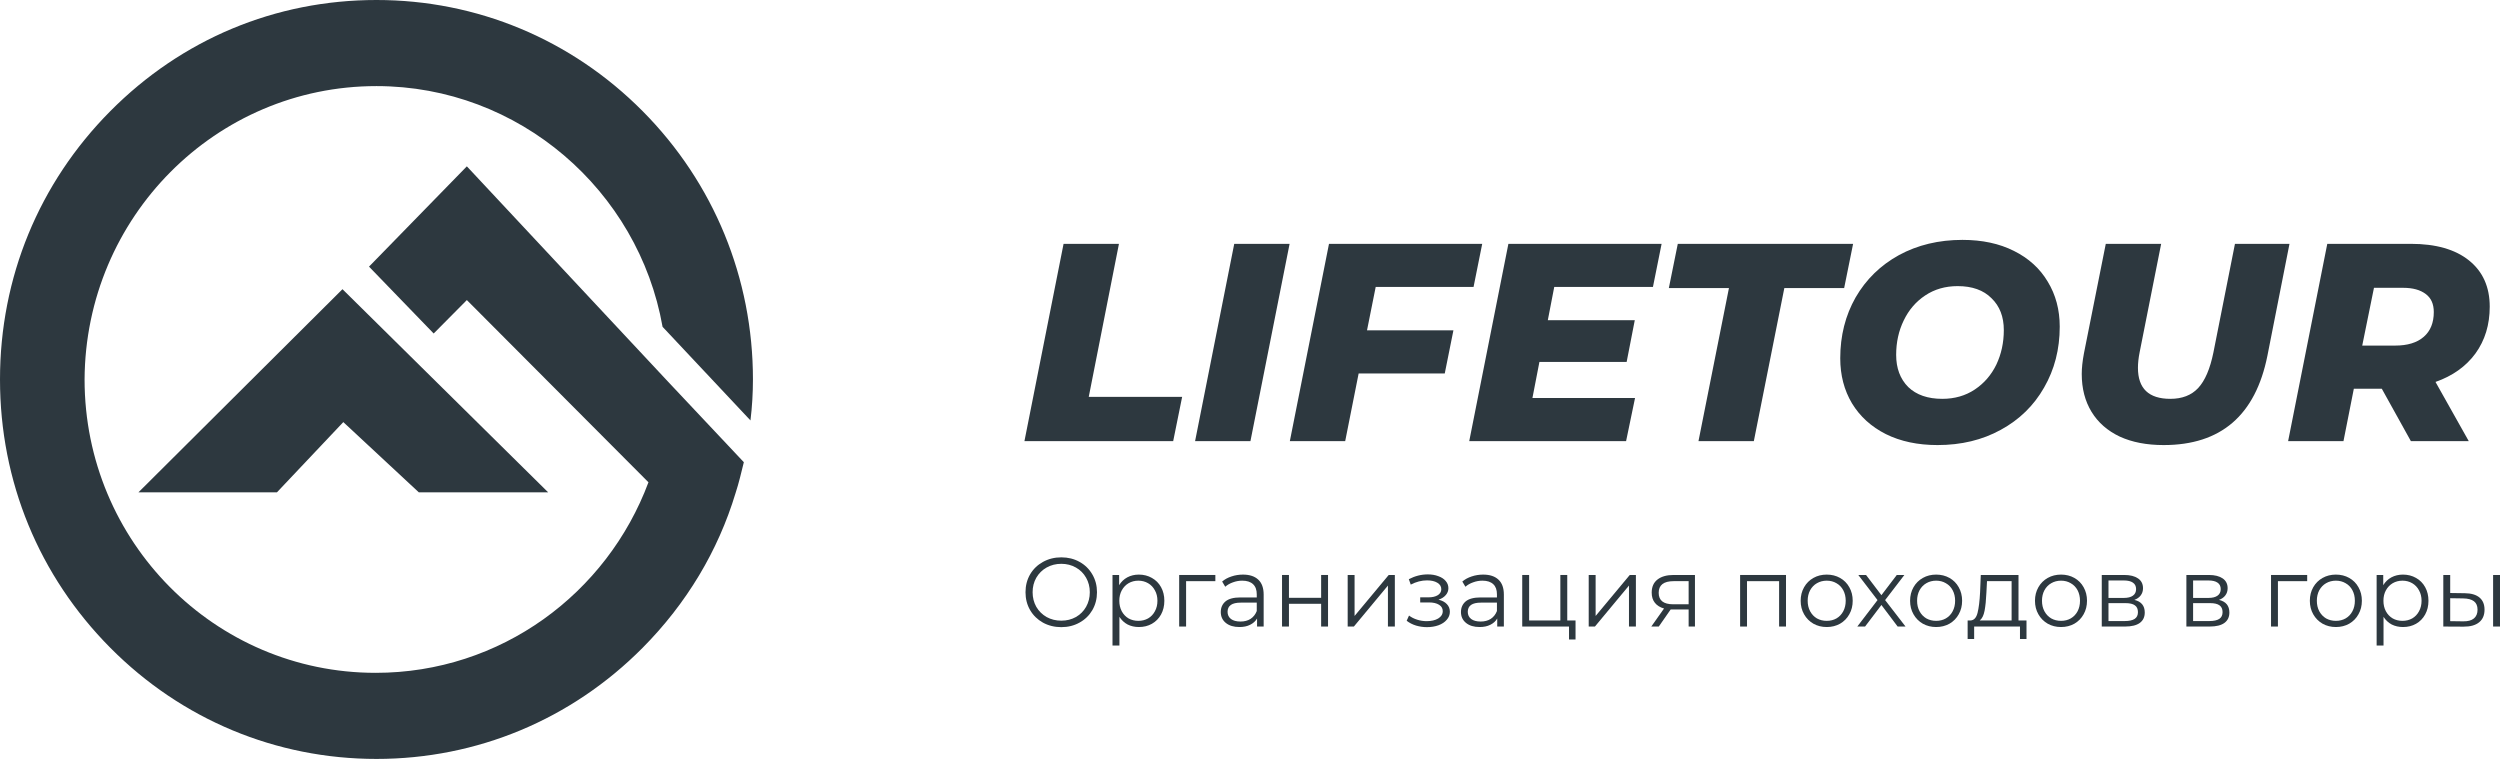 <svg width="112" height="34" viewBox="0 0 112 34" fill="none" xmlns="http://www.w3.org/2000/svg"><g clip-path="url(#clip0_131_3855)"><path d="M12.408 22.055L15.38 18.91L18.761 22.055H24.556L15.343 12.956L6.204 22.055H12.408Z" fill="#2D383F"/><path d="M20.915 7.452L16.532 11.945L19.429 14.941L20.915 13.443L29.051 21.606C27.194 26.586 22.439 30.143 16.829 30.143C9.622 30.143 3.789 24.264 3.789 17C3.826 9.736 9.659 3.857 16.866 3.857C23.256 3.857 28.605 8.537 29.683 14.641L33.621 18.835C33.695 18.236 33.732 17.599 33.732 17C33.732 12.469 31.986 8.2 28.791 4.98C25.596 1.76 21.361 0 16.866 0C12.334 0 8.136 1.76 4.941 4.98C1.746 8.2 0 12.432 0 17C0 21.568 1.746 25.8 4.941 29.02C8.136 32.24 12.371 34 16.866 34C21.361 34 25.596 32.24 28.791 29.02C30.76 27.035 32.172 24.676 32.952 22.093C33.101 21.643 33.212 21.156 33.324 20.707L29.906 17.075L20.915 7.452Z" fill="#2D383F"/><path d="M47.648 10.924H50.129L48.776 17.78H52.96L52.559 19.762H45.895L47.648 10.924Z" fill="#2D383F"/><path d="M55.294 10.924H57.774L56.02 19.762H53.54L55.294 10.924Z" fill="#2D383F"/><path d="M61.631 12.856L61.242 14.8H65.113L64.725 16.732H60.867L60.265 19.762H57.785L59.539 10.924H66.403L66.015 12.856H61.631Z" fill="#2D383F"/><path d="M69.63 12.856L69.342 14.346H73.238L72.874 16.214H68.966L68.653 17.83H73.25L72.849 19.762H65.822L67.576 10.924H74.44L74.052 12.856H69.63Z" fill="#2D383F"/><path d="M77.457 12.906H74.764L75.165 10.924H83.019L82.618 12.906H79.938L78.572 19.762H76.092L77.457 12.906Z" fill="#2D383F"/><path d="M86.802 19.939C85.917 19.939 85.144 19.775 84.485 19.447C83.833 19.118 83.328 18.66 82.969 18.07C82.618 17.481 82.443 16.808 82.443 16.05C82.443 15.04 82.673 14.131 83.132 13.323C83.6 12.515 84.247 11.884 85.073 11.429C85.909 10.975 86.856 10.747 87.917 10.747C88.802 10.747 89.57 10.912 90.222 11.24C90.882 11.568 91.387 12.027 91.737 12.616C92.097 13.205 92.276 13.879 92.276 14.636C92.276 15.646 92.042 16.555 91.575 17.363C91.115 18.171 90.468 18.803 89.633 19.257C88.806 19.712 87.863 19.939 86.802 19.939ZM87.015 17.868C87.566 17.868 88.051 17.729 88.468 17.452C88.886 17.174 89.207 16.803 89.433 16.341C89.658 15.869 89.771 15.352 89.771 14.788C89.771 14.19 89.587 13.714 89.22 13.361C88.861 12.999 88.355 12.818 87.704 12.818C87.153 12.818 86.668 12.957 86.251 13.235C85.833 13.512 85.512 13.887 85.286 14.358C85.061 14.821 84.948 15.335 84.948 15.899C84.948 16.496 85.128 16.976 85.487 17.338C85.854 17.692 86.364 17.868 87.015 17.868Z" fill="#2D383F"/><path d="M96.932 19.939C96.172 19.939 95.517 19.813 94.966 19.56C94.415 19.299 93.993 18.929 93.7 18.449C93.408 17.969 93.262 17.405 93.262 16.757C93.262 16.488 93.295 16.176 93.362 15.823L94.339 10.924H96.82L95.855 15.785C95.805 16.038 95.78 16.269 95.78 16.48C95.78 17.405 96.264 17.868 97.233 17.868C97.759 17.868 98.172 17.708 98.473 17.389C98.782 17.06 99.012 16.526 99.162 15.785L100.126 10.924H102.569L101.58 15.937C101.045 18.605 99.496 19.939 96.932 19.939Z" fill="#2D383F"/><path d="M111.54 13.74C111.54 14.548 111.327 15.246 110.901 15.835C110.475 16.416 109.878 16.841 109.11 17.111L110.6 19.762H108.007L106.704 17.414H105.452L104.988 19.762H102.508L104.262 10.924H108.007C109.126 10.924 109.995 11.172 110.613 11.669C111.231 12.166 111.54 12.856 111.54 13.74ZM109.034 13.98C109.034 13.618 108.913 13.348 108.671 13.171C108.429 12.986 108.091 12.894 107.656 12.894H106.354L105.828 15.482H107.306C107.857 15.482 108.283 15.352 108.583 15.091C108.884 14.83 109.034 14.459 109.034 13.98Z" fill="#2D383F"/><path d="M47.546 28.096C47.244 28.096 46.969 28.028 46.723 27.893C46.479 27.756 46.287 27.569 46.148 27.331C46.011 27.094 45.943 26.828 45.943 26.532C45.943 26.236 46.011 25.97 46.148 25.733C46.287 25.496 46.479 25.31 46.723 25.175C46.969 25.038 47.244 24.969 47.546 24.969C47.848 24.969 48.12 25.036 48.361 25.171C48.605 25.305 48.797 25.493 48.936 25.733C49.075 25.97 49.145 26.236 49.145 26.532C49.145 26.828 49.075 27.096 48.936 27.336C48.797 27.573 48.605 27.759 48.361 27.893C48.12 28.028 47.848 28.096 47.546 28.096ZM47.546 27.806C47.787 27.806 48.005 27.752 48.2 27.643C48.394 27.532 48.547 27.38 48.657 27.186C48.767 26.99 48.823 26.772 48.823 26.532C48.823 26.292 48.767 26.075 48.657 25.882C48.547 25.686 48.394 25.534 48.2 25.425C48.005 25.314 47.787 25.259 47.546 25.259C47.305 25.259 47.086 25.314 46.888 25.425C46.694 25.534 46.54 25.686 46.426 25.882C46.316 26.075 46.261 26.292 46.261 26.532C46.261 26.772 46.316 26.99 46.426 27.186C46.54 27.38 46.694 27.532 46.888 27.643C47.086 27.752 47.305 27.806 47.546 27.806Z" fill="#2D383F"/><path d="M51.021 25.742C51.236 25.742 51.431 25.791 51.605 25.891C51.779 25.988 51.916 26.125 52.015 26.304C52.113 26.482 52.163 26.686 52.163 26.914C52.163 27.145 52.113 27.35 52.015 27.529C51.916 27.708 51.779 27.847 51.605 27.946C51.434 28.043 51.239 28.091 51.021 28.091C50.835 28.091 50.667 28.053 50.516 27.977C50.368 27.898 50.246 27.784 50.15 27.634V28.921H49.84V25.759H50.137V26.216C50.23 26.064 50.352 25.947 50.503 25.865C50.657 25.783 50.83 25.742 51.021 25.742ZM50.999 27.814C51.159 27.814 51.304 27.778 51.435 27.705C51.566 27.629 51.667 27.522 51.74 27.384C51.816 27.247 51.853 27.09 51.853 26.914C51.853 26.738 51.816 26.583 51.74 26.449C51.667 26.311 51.566 26.204 51.435 26.128C51.304 26.052 51.159 26.014 50.999 26.014C50.837 26.014 50.69 26.052 50.559 26.128C50.431 26.204 50.33 26.311 50.254 26.449C50.182 26.583 50.145 26.738 50.145 26.914C50.145 27.09 50.182 27.247 50.254 27.384C50.33 27.522 50.431 27.629 50.559 27.705C50.69 27.778 50.837 27.814 50.999 27.814Z" fill="#2D383F"/><path d="M54.448 26.036H53.137V28.069H52.827V25.759H54.448V26.036Z" fill="#2D383F"/><path d="M55.684 25.742C55.983 25.742 56.212 25.818 56.372 25.97C56.532 26.119 56.612 26.342 56.612 26.637V28.069H56.316V27.709C56.246 27.829 56.143 27.923 56.006 27.99C55.873 28.058 55.713 28.091 55.527 28.091C55.271 28.091 55.068 28.03 54.917 27.907C54.766 27.784 54.691 27.621 54.691 27.419C54.691 27.223 54.76 27.065 54.9 26.945C55.042 26.825 55.267 26.765 55.575 26.765H56.303V26.624C56.303 26.425 56.247 26.274 56.137 26.172C56.027 26.067 55.865 26.014 55.653 26.014C55.508 26.014 55.369 26.039 55.235 26.089C55.102 26.135 54.987 26.201 54.891 26.286L54.752 26.053C54.868 25.954 55.007 25.878 55.17 25.825C55.332 25.77 55.504 25.742 55.684 25.742ZM55.575 27.845C55.749 27.845 55.899 27.806 56.024 27.727C56.149 27.645 56.242 27.528 56.303 27.375V26.998H55.584C55.191 26.998 54.995 27.135 54.995 27.41C54.995 27.545 55.046 27.652 55.148 27.731C55.25 27.807 55.392 27.845 55.575 27.845Z" fill="#2D383F"/><path d="M57.435 25.759H57.745V26.782H59.187V25.759H59.496V28.069H59.187V27.05H57.745V28.069H57.435V25.759Z" fill="#2D383F"/><path d="M60.376 25.759H60.685V27.595L62.214 25.759H62.489V28.069H62.179V26.233L60.654 28.069H60.376V25.759Z" fill="#2D383F"/><path d="M64.444 26.866C64.606 26.904 64.731 26.97 64.819 27.064C64.909 27.157 64.954 27.271 64.954 27.406C64.954 27.541 64.907 27.661 64.814 27.766C64.724 27.872 64.601 27.954 64.444 28.012C64.287 28.068 64.114 28.096 63.925 28.096C63.76 28.096 63.597 28.072 63.437 28.025C63.278 27.976 63.138 27.904 63.019 27.81L63.124 27.577C63.228 27.656 63.35 27.718 63.49 27.762C63.629 27.806 63.77 27.828 63.912 27.828C64.124 27.828 64.297 27.788 64.431 27.709C64.567 27.627 64.635 27.517 64.635 27.38C64.635 27.257 64.58 27.162 64.47 27.094C64.36 27.024 64.209 26.989 64.017 26.989H63.625V26.761H63.999C64.171 26.761 64.309 26.728 64.413 26.664C64.518 26.597 64.57 26.507 64.57 26.396C64.57 26.273 64.511 26.176 64.391 26.106C64.275 26.036 64.123 26.001 63.934 26.001C63.687 26.001 63.443 26.064 63.202 26.19L63.115 25.948C63.388 25.805 63.671 25.733 63.965 25.733C64.139 25.733 64.296 25.759 64.435 25.812C64.577 25.862 64.688 25.933 64.766 26.027C64.848 26.121 64.888 26.229 64.888 26.352C64.888 26.469 64.848 26.573 64.766 26.664C64.688 26.755 64.58 26.822 64.444 26.866Z" fill="#2D383F"/><path d="M66.445 25.742C66.744 25.742 66.973 25.818 67.133 25.97C67.293 26.119 67.373 26.342 67.373 26.637V28.069H67.076V27.709C67.007 27.829 66.903 27.923 66.767 27.99C66.633 28.058 66.474 28.091 66.288 28.091C66.032 28.091 65.829 28.03 65.678 27.907C65.527 27.784 65.451 27.621 65.451 27.419C65.451 27.223 65.521 27.065 65.66 26.945C65.802 26.825 66.028 26.765 66.335 26.765H67.063V26.624C67.063 26.425 67.008 26.274 66.898 26.172C66.787 26.067 66.626 26.014 66.414 26.014C66.269 26.014 66.129 26.039 65.996 26.089C65.862 26.135 65.747 26.201 65.651 26.286L65.512 26.053C65.628 25.954 65.768 25.878 65.93 25.825C66.093 25.77 66.264 25.742 66.445 25.742ZM66.335 27.845C66.51 27.845 66.659 27.806 66.784 27.727C66.909 27.645 67.002 27.528 67.063 27.375V26.998H66.344C65.952 26.998 65.756 27.135 65.756 27.41C65.756 27.545 65.807 27.652 65.909 27.731C66.01 27.807 66.153 27.845 66.335 27.845Z" fill="#2D383F"/><path d="M70.584 27.797V28.649H70.292V28.069H68.196V25.759H68.505V27.797H69.904V25.759H70.213V27.797H70.584Z" fill="#2D383F"/><path d="M71.174 25.759H71.484V27.595L73.013 25.759H73.288V28.069H72.978V26.233L71.453 28.069H71.174V25.759Z" fill="#2D383F"/><path d="M75.934 25.759V28.069H75.651V27.305H74.845L74.314 28.069H73.978L74.549 27.261C74.372 27.211 74.235 27.127 74.139 27.006C74.043 26.886 73.996 26.734 73.996 26.55C73.996 26.292 74.083 26.096 74.257 25.961C74.431 25.827 74.669 25.759 74.972 25.759H75.934ZM74.309 26.558C74.309 26.901 74.526 27.072 74.958 27.072H75.651V26.036H74.98C74.533 26.036 74.309 26.21 74.309 26.558Z" fill="#2D383F"/><path d="M80.013 25.759V28.069H79.704V26.036H78.266V28.069H77.957V25.759H80.013Z" fill="#2D383F"/><path d="M81.838 28.091C81.617 28.091 81.418 28.041 81.241 27.942C81.064 27.839 80.924 27.699 80.823 27.52C80.721 27.342 80.67 27.14 80.67 26.914C80.67 26.689 80.721 26.487 80.823 26.308C80.924 26.13 81.064 25.991 81.241 25.891C81.418 25.791 81.617 25.742 81.838 25.742C82.059 25.742 82.258 25.791 82.435 25.891C82.612 25.991 82.75 26.13 82.849 26.308C82.951 26.487 83.001 26.689 83.001 26.914C83.001 27.14 82.951 27.342 82.849 27.52C82.75 27.699 82.612 27.839 82.435 27.942C82.258 28.041 82.059 28.091 81.838 28.091ZM81.838 27.814C82.001 27.814 82.146 27.778 82.274 27.705C82.404 27.629 82.506 27.522 82.579 27.384C82.651 27.247 82.688 27.09 82.688 26.914C82.688 26.738 82.651 26.582 82.579 26.444C82.506 26.307 82.404 26.201 82.274 26.128C82.146 26.052 82.001 26.014 81.838 26.014C81.675 26.014 81.529 26.052 81.398 26.128C81.27 26.201 81.168 26.307 81.093 26.444C81.02 26.582 80.984 26.738 80.984 26.914C80.984 27.09 81.02 27.247 81.093 27.384C81.168 27.522 81.27 27.629 81.398 27.705C81.529 27.778 81.675 27.814 81.838 27.814Z" fill="#2D383F"/><path d="M85.015 28.069L84.287 27.103L83.555 28.069H83.207L84.113 26.884L83.251 25.759H83.599L84.287 26.664L84.976 25.759H85.316L84.453 26.884L85.368 28.069H85.015Z" fill="#2D383F"/><path d="M86.74 28.091C86.519 28.091 86.32 28.041 86.143 27.942C85.966 27.839 85.826 27.699 85.725 27.52C85.623 27.342 85.572 27.14 85.572 26.914C85.572 26.689 85.623 26.487 85.725 26.308C85.826 26.13 85.966 25.991 86.143 25.891C86.32 25.791 86.519 25.742 86.74 25.742C86.96 25.742 87.159 25.791 87.337 25.891C87.514 25.991 87.652 26.13 87.751 26.308C87.852 26.487 87.903 26.689 87.903 26.914C87.903 27.14 87.852 27.342 87.751 27.52C87.652 27.699 87.514 27.839 87.337 27.942C87.159 28.041 86.96 28.091 86.74 28.091ZM86.74 27.814C86.902 27.814 87.048 27.778 87.175 27.705C87.306 27.629 87.408 27.522 87.48 27.384C87.553 27.247 87.589 27.09 87.589 26.914C87.589 26.738 87.553 26.582 87.48 26.444C87.408 26.307 87.306 26.201 87.175 26.128C87.048 26.052 86.902 26.014 86.74 26.014C86.577 26.014 86.43 26.052 86.3 26.128C86.172 26.201 86.07 26.307 85.995 26.444C85.922 26.582 85.886 26.738 85.886 26.914C85.886 27.09 85.922 27.247 85.995 27.384C86.07 27.522 86.172 27.629 86.3 27.705C86.43 27.778 86.577 27.814 86.74 27.814Z" fill="#2D383F"/><path d="M90.787 27.797V28.627H90.495V28.069H88.442V28.627H88.15V27.797H88.281C88.435 27.788 88.54 27.674 88.595 27.454C88.65 27.235 88.688 26.927 88.708 26.532L88.739 25.759H90.429V27.797H90.787ZM88.991 26.55C88.977 26.878 88.949 27.148 88.909 27.362C88.868 27.573 88.795 27.718 88.691 27.797H90.12V26.036H89.018L88.991 26.55Z" fill="#2D383F"/><path d="M92.335 28.091C92.114 28.091 91.915 28.041 91.738 27.942C91.561 27.839 91.421 27.699 91.32 27.52C91.218 27.342 91.167 27.14 91.167 26.914C91.167 26.689 91.218 26.487 91.32 26.308C91.421 26.13 91.561 25.991 91.738 25.891C91.915 25.791 92.114 25.742 92.335 25.742C92.556 25.742 92.755 25.791 92.932 25.891C93.109 25.991 93.247 26.13 93.346 26.308C93.447 26.487 93.498 26.689 93.498 26.914C93.498 27.14 93.447 27.342 93.346 27.52C93.247 27.699 93.109 27.839 92.932 27.942C92.755 28.041 92.556 28.091 92.335 28.091ZM92.335 27.814C92.498 27.814 92.643 27.778 92.77 27.705C92.901 27.629 93.003 27.522 93.076 27.384C93.148 27.247 93.184 27.09 93.184 26.914C93.184 26.738 93.148 26.582 93.076 26.444C93.003 26.307 92.901 26.201 92.77 26.128C92.643 26.052 92.498 26.014 92.335 26.014C92.172 26.014 92.025 26.052 91.895 26.128C91.767 26.201 91.665 26.307 91.59 26.444C91.517 26.582 91.481 26.738 91.481 26.914C91.481 27.09 91.517 27.247 91.59 27.384C91.665 27.522 91.767 27.629 91.895 27.705C92.025 27.778 92.172 27.814 92.335 27.814Z" fill="#2D383F"/><path d="M95.619 26.875C95.93 26.948 96.085 27.137 96.085 27.441C96.085 27.643 96.011 27.798 95.863 27.907C95.715 28.015 95.494 28.069 95.201 28.069H94.159V25.759H95.17C95.432 25.759 95.636 25.811 95.784 25.913C95.933 26.015 96.007 26.162 96.007 26.352C96.007 26.478 95.972 26.586 95.902 26.677C95.835 26.765 95.741 26.831 95.619 26.875ZM94.46 26.787H95.148C95.326 26.787 95.461 26.753 95.554 26.686C95.649 26.619 95.697 26.52 95.697 26.392C95.697 26.263 95.649 26.166 95.554 26.102C95.461 26.037 95.326 26.005 95.148 26.005H94.46V26.787ZM95.188 27.823C95.385 27.823 95.533 27.791 95.632 27.727C95.731 27.662 95.78 27.561 95.78 27.424C95.78 27.286 95.735 27.185 95.645 27.121C95.555 27.053 95.413 27.02 95.218 27.02H94.46V27.823H95.188Z" fill="#2D383F"/><path d="M99.41 26.875C99.721 26.948 99.876 27.137 99.876 27.441C99.876 27.643 99.802 27.798 99.654 27.907C99.506 28.015 99.285 28.069 98.992 28.069H97.95V25.759H98.961C99.223 25.759 99.427 25.811 99.576 25.913C99.724 26.015 99.798 26.162 99.798 26.352C99.798 26.478 99.763 26.586 99.693 26.677C99.626 26.765 99.532 26.831 99.41 26.875ZM98.251 26.787H98.939C99.117 26.787 99.252 26.753 99.345 26.686C99.441 26.619 99.488 26.52 99.488 26.392C99.488 26.263 99.441 26.166 99.345 26.102C99.252 26.037 99.117 26.005 98.939 26.005H98.251V26.787ZM98.979 27.823C99.176 27.823 99.324 27.791 99.423 27.727C99.522 27.662 99.571 27.561 99.571 27.424C99.571 27.286 99.526 27.185 99.436 27.121C99.346 27.053 99.204 27.02 99.009 27.02H98.251V27.823H98.979Z" fill="#2D383F"/><path d="M103.362 26.036H102.051V28.069H101.742V25.759H103.362V26.036Z" fill="#2D383F"/><path d="M104.648 28.091C104.428 28.091 104.229 28.041 104.052 27.942C103.874 27.839 103.735 27.699 103.633 27.52C103.532 27.342 103.481 27.14 103.481 26.914C103.481 26.689 103.532 26.487 103.633 26.308C103.735 26.13 103.874 25.991 104.052 25.891C104.229 25.791 104.428 25.742 104.648 25.742C104.869 25.742 105.068 25.791 105.245 25.891C105.423 25.991 105.561 26.13 105.659 26.308C105.761 26.487 105.812 26.689 105.812 26.914C105.812 27.14 105.761 27.342 105.659 27.52C105.561 27.699 105.423 27.839 105.245 27.942C105.068 28.041 104.869 28.091 104.648 28.091ZM104.648 27.814C104.811 27.814 104.956 27.778 105.084 27.705C105.215 27.629 105.317 27.522 105.389 27.384C105.462 27.247 105.498 27.09 105.498 26.914C105.498 26.738 105.462 26.582 105.389 26.444C105.317 26.307 105.215 26.201 105.084 26.128C104.956 26.052 104.811 26.014 104.648 26.014C104.486 26.014 104.339 26.052 104.208 26.128C104.081 26.201 103.979 26.307 103.903 26.444C103.831 26.582 103.795 26.738 103.795 26.914C103.795 27.09 103.831 27.247 103.903 27.384C103.979 27.522 104.081 27.629 104.208 27.705C104.339 27.778 104.486 27.814 104.648 27.814Z" fill="#2D383F"/><path d="M107.654 25.742C107.869 25.742 108.063 25.791 108.238 25.891C108.412 25.988 108.548 26.125 108.647 26.304C108.746 26.482 108.795 26.686 108.795 26.914C108.795 27.145 108.746 27.35 108.647 27.529C108.548 27.708 108.412 27.847 108.238 27.946C108.066 28.043 107.872 28.091 107.654 28.091C107.468 28.091 107.299 28.053 107.148 27.977C107 27.898 106.878 27.784 106.782 27.634V28.921H106.473V25.759H106.769V26.216C106.862 26.064 106.984 25.947 107.135 25.865C107.289 25.783 107.462 25.742 107.654 25.742ZM107.632 27.814C107.792 27.814 107.937 27.778 108.068 27.705C108.198 27.629 108.3 27.522 108.373 27.384C108.448 27.247 108.486 27.09 108.486 26.914C108.486 26.738 108.448 26.583 108.373 26.449C108.3 26.311 108.198 26.204 108.068 26.128C107.937 26.052 107.792 26.014 107.632 26.014C107.469 26.014 107.323 26.052 107.192 26.128C107.064 26.204 106.962 26.311 106.887 26.449C106.814 26.583 106.778 26.738 106.778 26.914C106.778 27.09 106.814 27.247 106.887 27.384C106.962 27.522 107.064 27.629 107.192 27.705C107.323 27.778 107.469 27.814 107.632 27.814Z" fill="#2D383F"/><path d="M110.423 26.576C110.71 26.579 110.93 26.643 111.081 26.769C111.232 26.895 111.307 27.077 111.307 27.314C111.307 27.56 111.226 27.749 111.063 27.88C110.901 28.012 110.668 28.076 110.366 28.074L109.46 28.069V25.759H109.769V26.567L110.423 26.576ZM111.691 25.759H112V28.069H111.691V25.759ZM110.349 27.836C110.561 27.839 110.72 27.797 110.828 27.709C110.938 27.618 110.994 27.487 110.994 27.314C110.994 27.144 110.94 27.018 110.832 26.936C110.725 26.854 110.564 26.812 110.349 26.809L109.769 26.8V27.828L110.349 27.836Z" fill="#2D383F"/></g><defs><clipPath id="clip0_131_3855"><rect width="112" height="34" fill="white"/></clipPath></defs></svg>